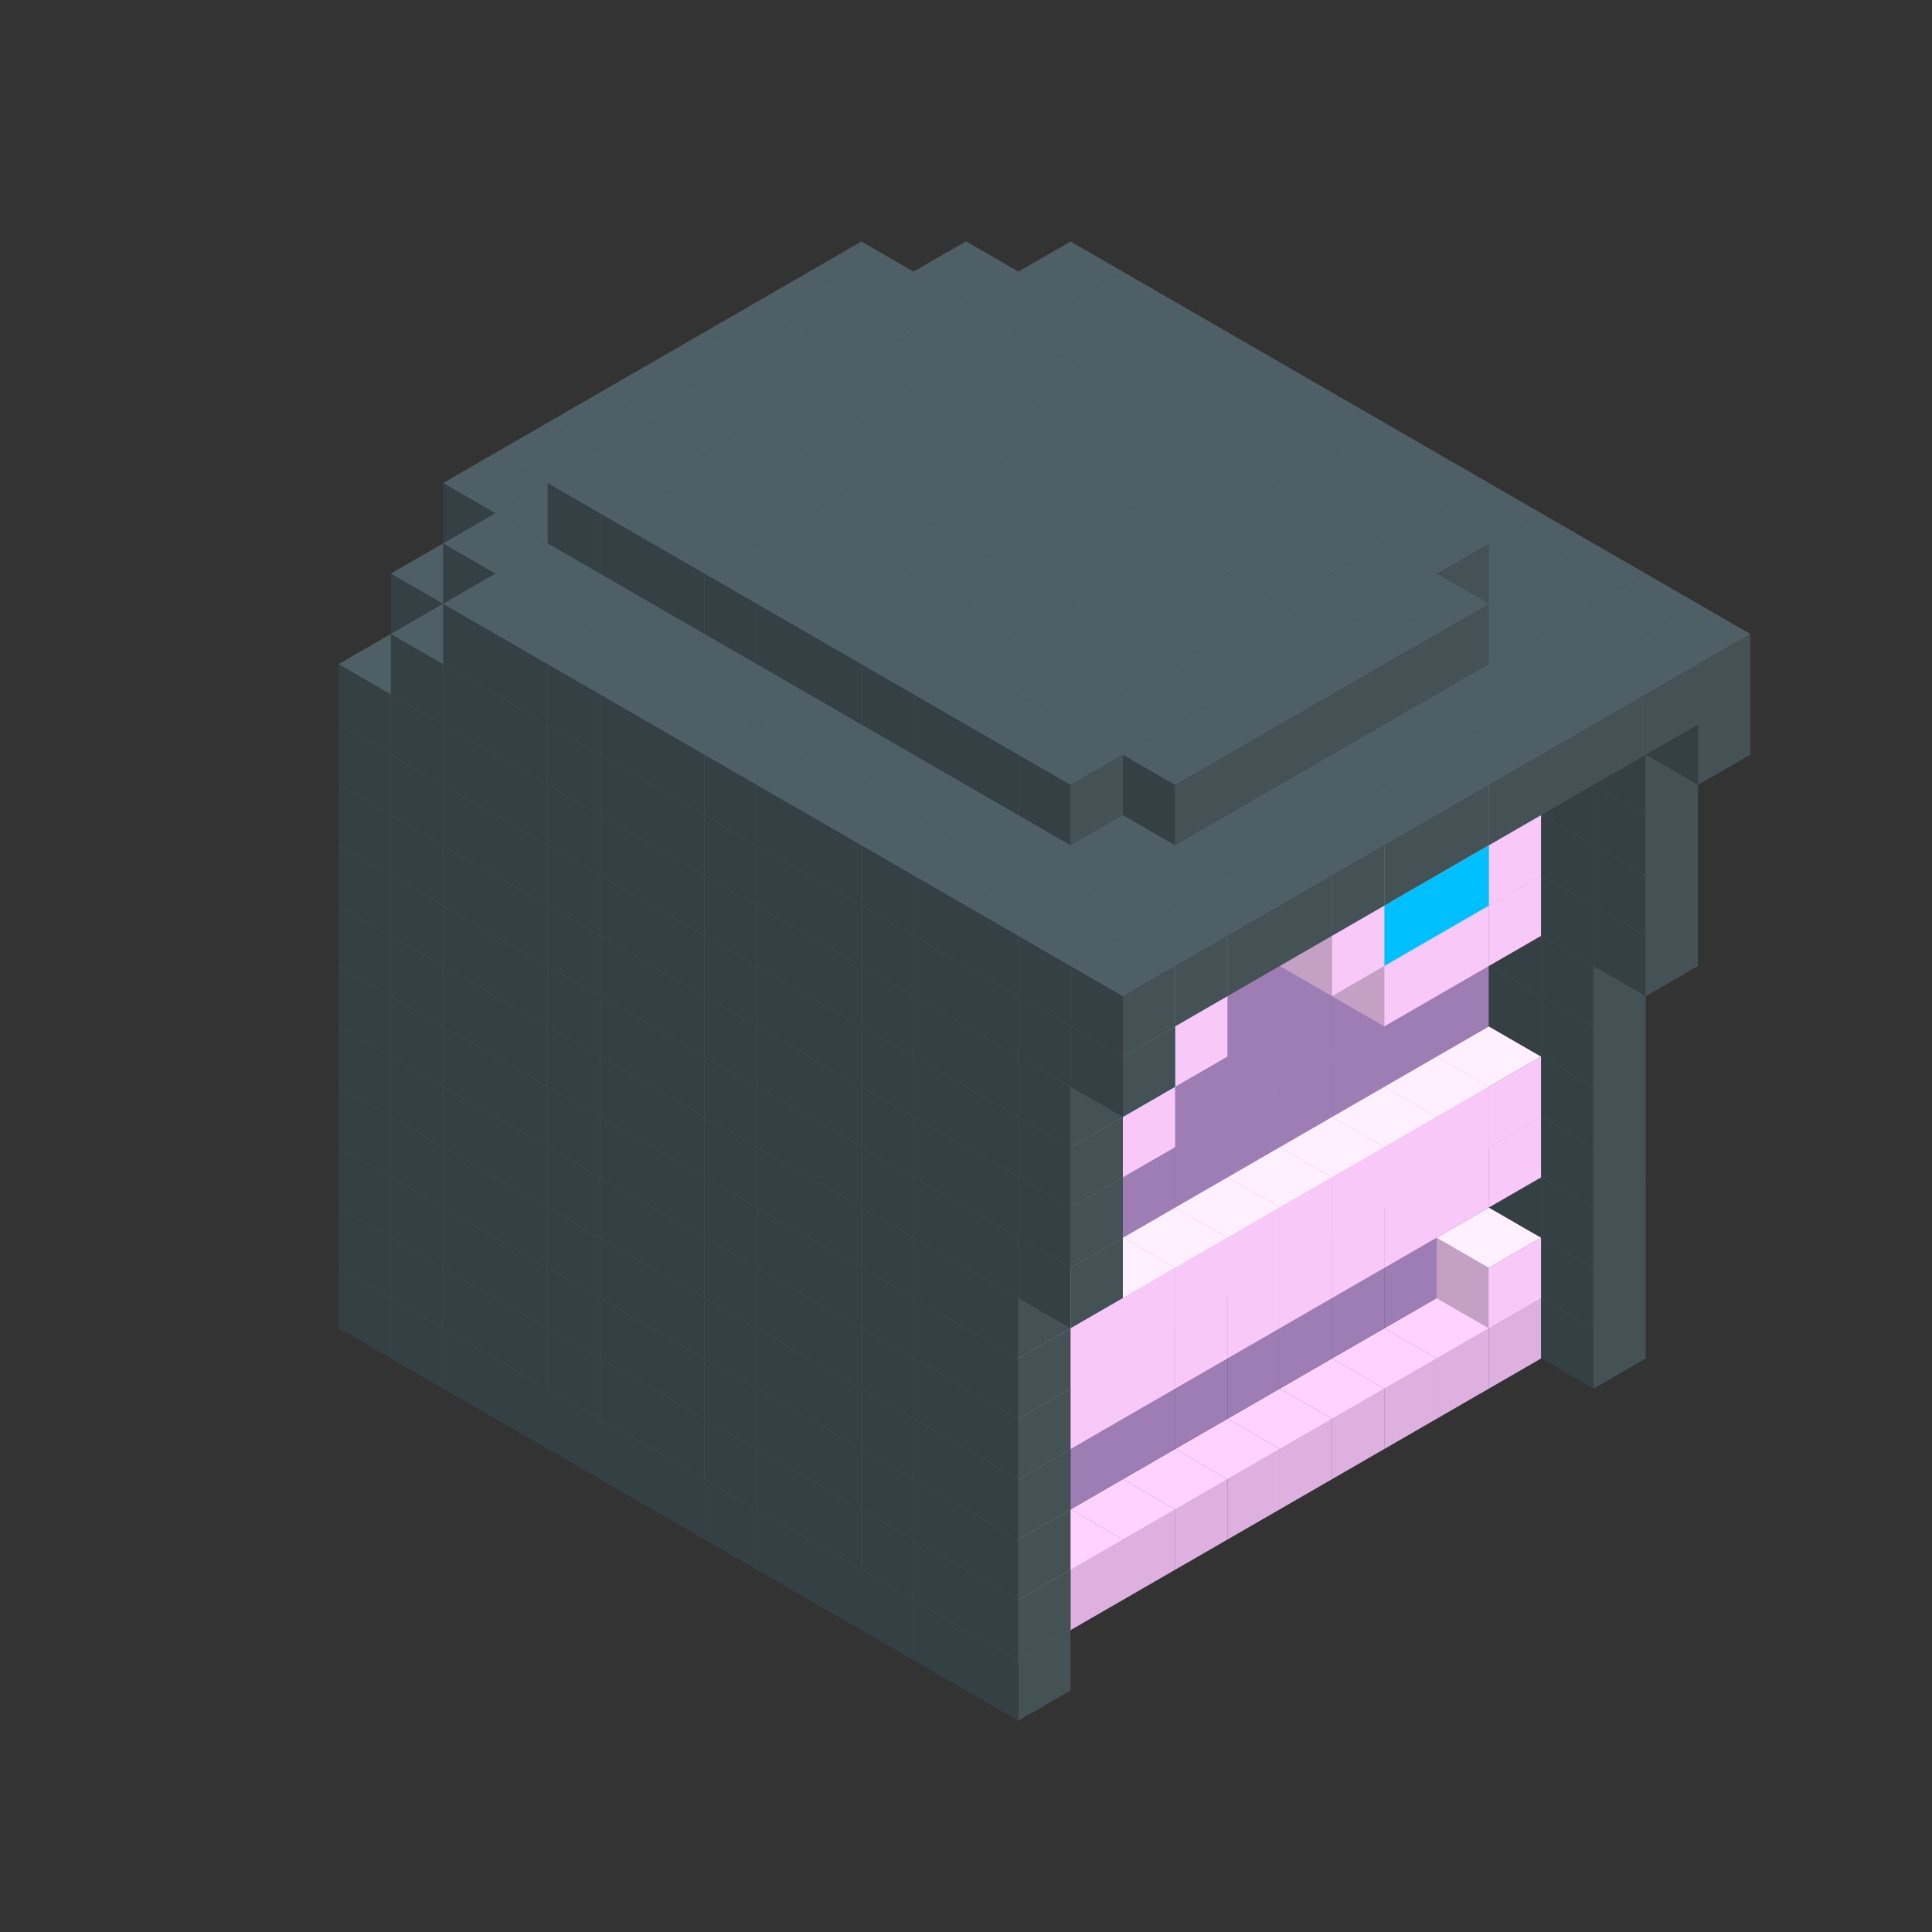 
<svg width='600' height='600' viewBox='4436371 5550000 3200000 3200000' xmlns='http://www.w3.org/2000/svg' xmlns:xlink='http://www.w3.org/1999/xlink'>
<rect x="4436371" y="5550000" width="3200000" height="3200000" fill="#333333" stroke="none"/>
<use xlink:href='#v-0x0000001e-7' transform='translate(1936371,3050000)'/>
<use xlink:href='#v-0x0000001e-7' transform='translate(983738,3600000)'/>
<use xlink:href='#v-0x0000001e-7' transform='translate(2022974,3100000)'/>
<use xlink:href='#v-0x0000001e-7' transform='translate(1070341,3650000)'/>
<use xlink:href='#v-0x0000001e-7' transform='translate(2109577,3150000)'/>
<use xlink:href='#v-0x0000001e-7' transform='translate(1156944,3700000)'/>
<use xlink:href='#v-0x0000001e-7' transform='translate(2196180,3200000)'/>
<use xlink:href='#v-0x0000001e-7' transform='translate(1243547,3750000)'/>
<use xlink:href='#v-0x0000001e-7' transform='translate(2282783,3250000)'/>
<use xlink:href='#v-0x0000001e-7' transform='translate(1330150,3800000)'/>
<use xlink:href='#v-0x0000001e-7' transform='translate(2369386,3300000)'/>
<use xlink:href='#v-0x0000001e-7' transform='translate(1416753,3850000)'/>
<use xlink:href='#v-0x0000001e-7' transform='translate(2455989,3350000)'/>
<use xlink:href='#v-0x0000001e-7' transform='translate(1503356,3900000)'/>
<use xlink:href='#v-0x0000001e-7' transform='translate(2542592,3400000)'/>
<use xlink:href='#v-0x0000001e-7' transform='translate(1589959,3950000)'/>
<use xlink:href='#v-0x0000001e-7' transform='translate(2629195,3450000)'/>
<use xlink:href='#v-0x0000001e-7' transform='translate(1676562,4000000)'/>
<use xlink:href='#v-0x0000001e-7' transform='translate(2715798,3500000)'/>
<use xlink:href='#v-0x0000001e-7' transform='translate(1763165,4050000)'/>
<use xlink:href='#v-0x0000001e-7' transform='translate(2802401,3550000)'/>
<use xlink:href='#v-0x0000001e-7' transform='translate(1849768,4100000)'/>
<use xlink:href='#v-0x0000001e-7' transform='translate(2889004,3600000)'/>
<use xlink:href='#v-0x0000001e-4' transform='translate(2802401,3650000)'/>
<use xlink:href='#v-0x0000001e-4' transform='translate(2715798,3700000)'/>
<use xlink:href='#v-0x0000001e-4' transform='translate(2629195,3750000)'/>
<use xlink:href='#v-0x0000001e-4' transform='translate(2542592,3800000)'/>
<use xlink:href='#v-0x0000001e-4' transform='translate(2455989,3850000)'/>
<use xlink:href='#v-0x0000001e-4' transform='translate(2369386,3900000)'/>
<use xlink:href='#v-0x0000001e-4' transform='translate(2282783,3950000)'/>
<use xlink:href='#v-0x0000001e-4' transform='translate(2196180,4000000)'/>
<use xlink:href='#v-0x0000001e-4' transform='translate(2109577,4050000)'/>
<use xlink:href='#v-0x0000001e-4' transform='translate(2022974,4100000)'/>
<use xlink:href='#v-0x0000001e-7' transform='translate(1936371,4150000)'/>
<use xlink:href='#v-0x0000001e-7' transform='translate(2975607,3650000)'/>
<use xlink:href='#v-0x0000001e-7' transform='translate(2022974,4200000)'/>
<use xlink:href='#v-0x0000001e-7' transform='translate(1936371,2950000)'/>
<use xlink:href='#v-0x0000001e-7' transform='translate(983738,3500000)'/>
<use xlink:href='#v-0x0000001e-7' transform='translate(2022974,3000000)'/>
<use xlink:href='#v-0x0000001e-7' transform='translate(1070341,3550000)'/>
<use xlink:href='#v-0x0000001e-7' transform='translate(2109577,3050000)'/>
<use xlink:href='#v-0x0000001e-7' transform='translate(1156944,3600000)'/>
<use xlink:href='#v-0x0000001e-7' transform='translate(2196180,3100000)'/>
<use xlink:href='#v-0x0000001e-7' transform='translate(1243547,3650000)'/>
<use xlink:href='#v-0x0000001e-7' transform='translate(2282783,3150000)'/>
<use xlink:href='#v-0x0000001e-7' transform='translate(1330150,3700000)'/>
<use xlink:href='#v-0x0000001e-7' transform='translate(2369386,3200000)'/>
<use xlink:href='#v-0x0000001e-7' transform='translate(1416753,3750000)'/>
<use xlink:href='#v-0x0000001e-7' transform='translate(2455989,3250000)'/>
<use xlink:href='#v-0x0000001e-7' transform='translate(1503356,3800000)'/>
<use xlink:href='#v-0x0000001e-7' transform='translate(2542592,3300000)'/>
<use xlink:href='#v-0x0000001e-7' transform='translate(1589959,3850000)'/>
<use xlink:href='#v-0x0000001e-7' transform='translate(2629195,3350000)'/>
<use xlink:href='#v-0x0000001e-7' transform='translate(1676562,3900000)'/>
<use xlink:href='#v-0x0000001e-7' transform='translate(2715798,3400000)'/>
<use xlink:href='#v-0x0000001e-7' transform='translate(1763165,3950000)'/>
<use xlink:href='#v-0x0000001e-7' transform='translate(2802401,3450000)'/>
<use xlink:href='#v-0x0000001e-2' transform='translate(2715798,3500000)'/>
<use xlink:href='#v-0x0000001e-2' transform='translate(2629195,3550000)'/>
<use xlink:href='#v-0x0000001e-2' transform='translate(2542592,3600000)'/>
<use xlink:href='#v-0x0000001e-2' transform='translate(2455989,3650000)'/>
<use xlink:href='#v-0x0000001e-2' transform='translate(2369386,3700000)'/>
<use xlink:href='#v-0x0000001e-2' transform='translate(2282783,3750000)'/>
<use xlink:href='#v-0x0000001e-2' transform='translate(2196180,3800000)'/>
<use xlink:href='#v-0x0000001e-2' transform='translate(2109577,3850000)'/>
<use xlink:href='#v-0x0000001e-2' transform='translate(2022974,3900000)'/>
<use xlink:href='#v-0x0000001e-2' transform='translate(1936371,3950000)'/>
<use xlink:href='#v-0x0000001e-7' transform='translate(1849768,4000000)'/>
<use xlink:href='#v-0x0000001e-7' transform='translate(2889004,3500000)'/>
<use xlink:href='#v-0x0000001e-1' transform='translate(2802401,3550000)'/>
<use xlink:href='#v-0x0000001e-1' transform='translate(2022974,4000000)'/>
<use xlink:href='#v-0x0000001e-7' transform='translate(1936371,4050000)'/>
<use xlink:href='#v-0x0000001e-7' transform='translate(2975607,3550000)'/>
<use xlink:href='#v-0x0000001e-7' transform='translate(2022974,4100000)'/>
<use xlink:href='#v-0x0000001e-7' transform='translate(1936371,2850000)'/>
<use xlink:href='#v-0x0000001e-7' transform='translate(983738,3400000)'/>
<use xlink:href='#v-0x0000001e-7' transform='translate(2022974,2900000)'/>
<use xlink:href='#v-0x0000001e-7' transform='translate(1070341,3450000)'/>
<use xlink:href='#v-0x0000001e-7' transform='translate(2109577,2950000)'/>
<use xlink:href='#v-0x0000001e-7' transform='translate(1156944,3500000)'/>
<use xlink:href='#v-0x0000001e-7' transform='translate(2196180,3000000)'/>
<use xlink:href='#v-0x0000001e-7' transform='translate(1243547,3550000)'/>
<use xlink:href='#v-0x0000001e-7' transform='translate(2282783,3050000)'/>
<use xlink:href='#v-0x0000001e-7' transform='translate(1330150,3600000)'/>
<use xlink:href='#v-0x0000001e-7' transform='translate(2369386,3100000)'/>
<use xlink:href='#v-0x0000001e-7' transform='translate(1416753,3650000)'/>
<use xlink:href='#v-0x0000001e-7' transform='translate(2455989,3150000)'/>
<use xlink:href='#v-0x0000001e-7' transform='translate(1503356,3700000)'/>
<use xlink:href='#v-0x0000001e-7' transform='translate(2542592,3200000)'/>
<use xlink:href='#v-0x0000001e-7' transform='translate(1589959,3750000)'/>
<use xlink:href='#v-0x0000001e-7' transform='translate(2629195,3250000)'/>
<use xlink:href='#v-0x0000001e-7' transform='translate(1676562,3800000)'/>
<use xlink:href='#v-0x0000001e-7' transform='translate(2715798,3300000)'/>
<use xlink:href='#v-0x0000001e-7' transform='translate(1763165,3850000)'/>
<use xlink:href='#v-0x0000001e-7' transform='translate(2802401,3350000)'/>
<use xlink:href='#v-0x0000001e-2' transform='translate(2715798,3400000)'/>
<use xlink:href='#v-0x0000001e-2' transform='translate(2629195,3450000)'/>
<use xlink:href='#v-0x0000001e-2' transform='translate(2542592,3500000)'/>
<use xlink:href='#v-0x0000001e-2' transform='translate(2455989,3550000)'/>
<use xlink:href='#v-0x0000001e-2' transform='translate(2369386,3600000)'/>
<use xlink:href='#v-0x0000001e-2' transform='translate(2282783,3650000)'/>
<use xlink:href='#v-0x0000001e-2' transform='translate(2196180,3700000)'/>
<use xlink:href='#v-0x0000001e-2' transform='translate(2109577,3750000)'/>
<use xlink:href='#v-0x0000001e-2' transform='translate(2022974,3800000)'/>
<use xlink:href='#v-0x0000001e-2' transform='translate(1936371,3850000)'/>
<use xlink:href='#v-0x0000001e-7' transform='translate(1849768,3900000)'/>
<use xlink:href='#v-0x0000001e-7' transform='translate(2889004,3400000)'/>
<use xlink:href='#v-0x0000001e-7' transform='translate(1936371,3950000)'/>
<use xlink:href='#v-0x0000001e-7' transform='translate(2975607,3450000)'/>
<use xlink:href='#v-0x0000001e-7' transform='translate(2022974,4000000)'/>
<use xlink:href='#v-0x0000001e-7' transform='translate(1936371,2750000)'/>
<use xlink:href='#v-0x0000001e-7' transform='translate(983738,3300000)'/>
<use xlink:href='#v-0x0000001e-7' transform='translate(2022974,2800000)'/>
<use xlink:href='#v-0x0000001e-7' transform='translate(1070341,3350000)'/>
<use xlink:href='#v-0x0000001e-7' transform='translate(2109577,2850000)'/>
<use xlink:href='#v-0x0000001e-7' transform='translate(1156944,3400000)'/>
<use xlink:href='#v-0x0000001e-7' transform='translate(2196180,2900000)'/>
<use xlink:href='#v-0x0000001e-7' transform='translate(1243547,3450000)'/>
<use xlink:href='#v-0x0000001e-7' transform='translate(2282783,2950000)'/>
<use xlink:href='#v-0x0000001e-7' transform='translate(1330150,3500000)'/>
<use xlink:href='#v-0x0000001e-7' transform='translate(2369386,3000000)'/>
<use xlink:href='#v-0x0000001e-7' transform='translate(1416753,3550000)'/>
<use xlink:href='#v-0x0000001e-7' transform='translate(2455989,3050000)'/>
<use xlink:href='#v-0x0000001e-7' transform='translate(1503356,3600000)'/>
<use xlink:href='#v-0x0000001e-7' transform='translate(2542592,3100000)'/>
<use xlink:href='#v-0x0000001e-7' transform='translate(1589959,3650000)'/>
<use xlink:href='#v-0x0000001e-7' transform='translate(2629195,3150000)'/>
<use xlink:href='#v-0x0000001e-7' transform='translate(1676562,3700000)'/>
<use xlink:href='#v-0x0000001e-7' transform='translate(2715798,3200000)'/>
<use xlink:href='#v-0x0000001e-7' transform='translate(1763165,3750000)'/>
<use xlink:href='#v-0x0000001e-7' transform='translate(2802401,3250000)'/>
<use xlink:href='#v-0x0000001e-2' transform='translate(2715798,3300000)'/>
<use xlink:href='#v-0x0000001e-2' transform='translate(2629195,3350000)'/>
<use xlink:href='#v-0x0000001e-2' transform='translate(2542592,3400000)'/>
<use xlink:href='#v-0x0000001e-2' transform='translate(2455989,3450000)'/>
<use xlink:href='#v-0x0000001e-2' transform='translate(2369386,3500000)'/>
<use xlink:href='#v-0x0000001e-2' transform='translate(2282783,3550000)'/>
<use xlink:href='#v-0x0000001e-2' transform='translate(2196180,3600000)'/>
<use xlink:href='#v-0x0000001e-2' transform='translate(2109577,3650000)'/>
<use xlink:href='#v-0x0000001e-2' transform='translate(2022974,3700000)'/>
<use xlink:href='#v-0x0000001e-2' transform='translate(1936371,3750000)'/>
<use xlink:href='#v-0x0000001e-7' transform='translate(1849768,3800000)'/>
<use xlink:href='#v-0x0000001e-7' transform='translate(2889004,3300000)'/>
<use xlink:href='#v-0x0000001e-1' transform='translate(2802401,3350000)'/>
<use xlink:href='#v-0x0000001e-1' transform='translate(2715798,3400000)'/>
<use xlink:href='#v-0x0000001e-1' transform='translate(2629195,3450000)'/>
<use xlink:href='#v-0x0000001e-1' transform='translate(2542592,3500000)'/>
<use xlink:href='#v-0x0000001e-1' transform='translate(2455989,3550000)'/>
<use xlink:href='#v-0x0000001e-1' transform='translate(2369386,3600000)'/>
<use xlink:href='#v-0x0000001e-1' transform='translate(2282783,3650000)'/>
<use xlink:href='#v-0x0000001e-1' transform='translate(2196180,3700000)'/>
<use xlink:href='#v-0x0000001e-1' transform='translate(2109577,3750000)'/>
<use xlink:href='#v-0x0000001e-1' transform='translate(2022974,3800000)'/>
<use xlink:href='#v-0x0000001e-7' transform='translate(1936371,3850000)'/>
<use xlink:href='#v-0x0000001e-7' transform='translate(2975607,3350000)'/>
<use xlink:href='#v-0x0000001e-7' transform='translate(2022974,3900000)'/>
<use xlink:href='#v-0x0000001e-7' transform='translate(1936371,2650000)'/>
<use xlink:href='#v-0x0000001e-7' transform='translate(983738,3200000)'/>
<use xlink:href='#v-0x0000001e-7' transform='translate(2022974,2700000)'/>
<use xlink:href='#v-0x0000001e-7' transform='translate(1070341,3250000)'/>
<use xlink:href='#v-0x0000001e-7' transform='translate(2109577,2750000)'/>
<use xlink:href='#v-0x0000001e-7' transform='translate(1156944,3300000)'/>
<use xlink:href='#v-0x0000001e-7' transform='translate(2196180,2800000)'/>
<use xlink:href='#v-0x0000001e-7' transform='translate(1243547,3350000)'/>
<use xlink:href='#v-0x0000001e-7' transform='translate(2282783,2850000)'/>
<use xlink:href='#v-0x0000001e-7' transform='translate(1330150,3400000)'/>
<use xlink:href='#v-0x0000001e-7' transform='translate(2369386,2900000)'/>
<use xlink:href='#v-0x0000001e-7' transform='translate(1416753,3450000)'/>
<use xlink:href='#v-0x0000001e-7' transform='translate(2455989,2950000)'/>
<use xlink:href='#v-0x0000001e-7' transform='translate(1503356,3500000)'/>
<use xlink:href='#v-0x0000001e-7' transform='translate(2542592,3000000)'/>
<use xlink:href='#v-0x0000001e-7' transform='translate(1589959,3550000)'/>
<use xlink:href='#v-0x0000001e-7' transform='translate(2629195,3050000)'/>
<use xlink:href='#v-0x0000001e-7' transform='translate(1676562,3600000)'/>
<use xlink:href='#v-0x0000001e-7' transform='translate(2715798,3100000)'/>
<use xlink:href='#v-0x0000001e-7' transform='translate(1763165,3650000)'/>
<use xlink:href='#v-0x0000001e-7' transform='translate(2802401,3150000)'/>
<use xlink:href='#v-0x0000001e-2' transform='translate(2715798,3200000)'/>
<use xlink:href='#v-0x0000001e-2' transform='translate(2629195,3250000)'/>
<use xlink:href='#v-0x0000001e-2' transform='translate(2542592,3300000)'/>
<use xlink:href='#v-0x0000001e-2' transform='translate(2455989,3350000)'/>
<use xlink:href='#v-0x0000001e-2' transform='translate(2369386,3400000)'/>
<use xlink:href='#v-0x0000001e-2' transform='translate(2282783,3450000)'/>
<use xlink:href='#v-0x0000001e-2' transform='translate(2196180,3500000)'/>
<use xlink:href='#v-0x0000001e-2' transform='translate(2109577,3550000)'/>
<use xlink:href='#v-0x0000001e-2' transform='translate(2022974,3600000)'/>
<use xlink:href='#v-0x0000001e-2' transform='translate(1936371,3650000)'/>
<use xlink:href='#v-0x0000001e-7' transform='translate(1849768,3700000)'/>
<use xlink:href='#v-0x0000001e-7' transform='translate(2889004,3200000)'/>
<use xlink:href='#v-0x0000001e-1' transform='translate(2802401,3250000)'/>
<use xlink:href='#v-0x0000001e-1' transform='translate(2715798,3300000)'/>
<use xlink:href='#v-0x0000001e-1' transform='translate(2629195,3350000)'/>
<use xlink:href='#v-0x0000001e-1' transform='translate(2542592,3400000)'/>
<use xlink:href='#v-0x0000001e-1' transform='translate(2455989,3450000)'/>
<use xlink:href='#v-0x0000001e-1' transform='translate(2369386,3500000)'/>
<use xlink:href='#v-0x0000001e-1' transform='translate(2282783,3550000)'/>
<use xlink:href='#v-0x0000001e-1' transform='translate(2196180,3600000)'/>
<use xlink:href='#v-0x0000001e-1' transform='translate(2109577,3650000)'/>
<use xlink:href='#v-0x0000001e-1' transform='translate(2022974,3700000)'/>
<use xlink:href='#v-0x0000001e-7' transform='translate(1936371,3750000)'/>
<use xlink:href='#v-0x0000001e-7' transform='translate(2975607,3250000)'/>
<use xlink:href='#v-0x0000001e-7' transform='translate(2022974,3800000)'/>
<use xlink:href='#v-0x0000001e-7' transform='translate(1936371,2550000)'/>
<use xlink:href='#v-0x0000001e-7' transform='translate(983738,3100000)'/>
<use xlink:href='#v-0x0000001e-7' transform='translate(2022974,2600000)'/>
<use xlink:href='#v-0x0000001e-7' transform='translate(1070341,3150000)'/>
<use xlink:href='#v-0x0000001e-7' transform='translate(2109577,2650000)'/>
<use xlink:href='#v-0x0000001e-7' transform='translate(1156944,3200000)'/>
<use xlink:href='#v-0x0000001e-7' transform='translate(2196180,2700000)'/>
<use xlink:href='#v-0x0000001e-7' transform='translate(1243547,3250000)'/>
<use xlink:href='#v-0x0000001e-7' transform='translate(2282783,2750000)'/>
<use xlink:href='#v-0x0000001e-7' transform='translate(1330150,3300000)'/>
<use xlink:href='#v-0x0000001e-7' transform='translate(2369386,2800000)'/>
<use xlink:href='#v-0x0000001e-7' transform='translate(1416753,3350000)'/>
<use xlink:href='#v-0x0000001e-7' transform='translate(2455989,2850000)'/>
<use xlink:href='#v-0x0000001e-7' transform='translate(1503356,3400000)'/>
<use xlink:href='#v-0x0000001e-7' transform='translate(2542592,2900000)'/>
<use xlink:href='#v-0x0000001e-7' transform='translate(1589959,3450000)'/>
<use xlink:href='#v-0x0000001e-7' transform='translate(2629195,2950000)'/>
<use xlink:href='#v-0x0000001e-7' transform='translate(1676562,3500000)'/>
<use xlink:href='#v-0x0000001e-7' transform='translate(2715798,3000000)'/>
<use xlink:href='#v-0x0000001e-7' transform='translate(1763165,3550000)'/>
<use xlink:href='#v-0x0000001e-7' transform='translate(2802401,3050000)'/>
<use xlink:href='#v-0x0000001e-2' transform='translate(2715798,3100000)'/>
<use xlink:href='#v-0x0000001e-2' transform='translate(2629195,3150000)'/>
<use xlink:href='#v-0x0000001e-2' transform='translate(2542592,3200000)'/>
<use xlink:href='#v-0x0000001e-2' transform='translate(2455989,3250000)'/>
<use xlink:href='#v-0x0000001e-2' transform='translate(2369386,3300000)'/>
<use xlink:href='#v-0x0000001e-2' transform='translate(2282783,3350000)'/>
<use xlink:href='#v-0x0000001e-2' transform='translate(2196180,3400000)'/>
<use xlink:href='#v-0x0000001e-2' transform='translate(2109577,3450000)'/>
<use xlink:href='#v-0x0000001e-2' transform='translate(2022974,3500000)'/>
<use xlink:href='#v-0x0000001e-2' transform='translate(1936371,3550000)'/>
<use xlink:href='#v-0x0000001e-7' transform='translate(1849768,3600000)'/>
<use xlink:href='#v-0x0000001e-7' transform='translate(2889004,3100000)'/>
<use xlink:href='#v-0x0000001e-7' transform='translate(1936371,3650000)'/>
<use xlink:href='#v-0x0000001e-7' transform='translate(2975607,3150000)'/>
<use xlink:href='#v-0x0000001e-7' transform='translate(2022974,3700000)'/>
<use xlink:href='#v-0x0000001e-7' transform='translate(1936371,2450000)'/>
<use xlink:href='#v-0x0000001e-7' transform='translate(983738,3000000)'/>
<use xlink:href='#v-0x0000001e-7' transform='translate(2022974,2500000)'/>
<use xlink:href='#v-0x0000001e-7' transform='translate(1070341,3050000)'/>
<use xlink:href='#v-0x0000001e-7' transform='translate(2109577,2550000)'/>
<use xlink:href='#v-0x0000001e-7' transform='translate(1156944,3100000)'/>
<use xlink:href='#v-0x0000001e-7' transform='translate(2196180,2600000)'/>
<use xlink:href='#v-0x0000001e-7' transform='translate(1243547,3150000)'/>
<use xlink:href='#v-0x0000001e-7' transform='translate(2282783,2650000)'/>
<use xlink:href='#v-0x0000001e-7' transform='translate(1330150,3200000)'/>
<use xlink:href='#v-0x0000001e-7' transform='translate(2369386,2700000)'/>
<use xlink:href='#v-0x0000001e-7' transform='translate(1416753,3250000)'/>
<use xlink:href='#v-0x0000001e-7' transform='translate(2455989,2750000)'/>
<use xlink:href='#v-0x0000001e-7' transform='translate(1503356,3300000)'/>
<use xlink:href='#v-0x0000001e-7' transform='translate(2542592,2800000)'/>
<use xlink:href='#v-0x0000001e-7' transform='translate(1589959,3350000)'/>
<use xlink:href='#v-0x0000001e-7' transform='translate(2629195,2850000)'/>
<use xlink:href='#v-0x0000001e-7' transform='translate(1676562,3400000)'/>
<use xlink:href='#v-0x0000001e-7' transform='translate(2715798,2900000)'/>
<use xlink:href='#v-0x0000001e-7' transform='translate(1763165,3450000)'/>
<use xlink:href='#v-0x0000001e-7' transform='translate(2802401,2950000)'/>
<use xlink:href='#v-0x0000001e-2' transform='translate(2715798,3000000)'/>
<use xlink:href='#v-0x0000001e-2' transform='translate(2629195,3050000)'/>
<use xlink:href='#v-0x0000001e-2' transform='translate(2542592,3100000)'/>
<use xlink:href='#v-0x0000001e-2' transform='translate(2455989,3150000)'/>
<use xlink:href='#v-0x0000001e-2' transform='translate(2369386,3200000)'/>
<use xlink:href='#v-0x0000001e-2' transform='translate(2282783,3250000)'/>
<use xlink:href='#v-0x0000001e-2' transform='translate(2196180,3300000)'/>
<use xlink:href='#v-0x0000001e-2' transform='translate(2109577,3350000)'/>
<use xlink:href='#v-0x0000001e-2' transform='translate(2022974,3400000)'/>
<use xlink:href='#v-0x0000001e-2' transform='translate(1936371,3450000)'/>
<use xlink:href='#v-0x0000001e-7' transform='translate(1849768,3500000)'/>
<use xlink:href='#v-0x0000001e-7' transform='translate(2889004,3000000)'/>
<use xlink:href='#v-0x0000001e-7' transform='translate(1936371,3550000)'/>
<use xlink:href='#v-0x0000001e-7' transform='translate(2975607,3050000)'/>
<use xlink:href='#v-0x0000001e-7' transform='translate(2022974,3600000)'/>
<use xlink:href='#v-0x0000001e-7' transform='translate(1936371,2350000)'/>
<use xlink:href='#v-0x0000001e-7' transform='translate(983738,2900000)'/>
<use xlink:href='#v-0x0000001e-7' transform='translate(2022974,2400000)'/>
<use xlink:href='#v-0x0000001e-7' transform='translate(1070341,2950000)'/>
<use xlink:href='#v-0x0000001e-7' transform='translate(2109577,2450000)'/>
<use xlink:href='#v-0x0000001e-7' transform='translate(1156944,3000000)'/>
<use xlink:href='#v-0x0000001e-7' transform='translate(2196180,2500000)'/>
<use xlink:href='#v-0x0000001e-7' transform='translate(1243547,3050000)'/>
<use xlink:href='#v-0x0000001e-7' transform='translate(2282783,2550000)'/>
<use xlink:href='#v-0x0000001e-7' transform='translate(1330150,3100000)'/>
<use xlink:href='#v-0x0000001e-7' transform='translate(2369386,2600000)'/>
<use xlink:href='#v-0x0000001e-7' transform='translate(1416753,3150000)'/>
<use xlink:href='#v-0x0000001e-7' transform='translate(2455989,2650000)'/>
<use xlink:href='#v-0x0000001e-7' transform='translate(1503356,3200000)'/>
<use xlink:href='#v-0x0000001e-7' transform='translate(2542592,2700000)'/>
<use xlink:href='#v-0x0000001e-7' transform='translate(1589959,3250000)'/>
<use xlink:href='#v-0x0000001e-7' transform='translate(2629195,2750000)'/>
<use xlink:href='#v-0x0000001e-7' transform='translate(1676562,3300000)'/>
<use xlink:href='#v-0x0000001e-7' transform='translate(2715798,2800000)'/>
<use xlink:href='#v-0x0000001e-7' transform='translate(1763165,3350000)'/>
<use xlink:href='#v-0x0000001e-7' transform='translate(2802401,2850000)'/>
<use xlink:href='#v-0x0000001e-2' transform='translate(2715798,2900000)'/>
<use xlink:href='#v-0x0000001e-2' transform='translate(2629195,2950000)'/>
<use xlink:href='#v-0x0000001e-2' transform='translate(2542592,3000000)'/>
<use xlink:href='#v-0x0000001e-2' transform='translate(2455989,3050000)'/>
<use xlink:href='#v-0x0000001e-2' transform='translate(2369386,3100000)'/>
<use xlink:href='#v-0x0000001e-2' transform='translate(2282783,3150000)'/>
<use xlink:href='#v-0x0000001e-2' transform='translate(2196180,3200000)'/>
<use xlink:href='#v-0x0000001e-2' transform='translate(2109577,3250000)'/>
<use xlink:href='#v-0x0000001e-2' transform='translate(2022974,3300000)'/>
<use xlink:href='#v-0x0000001e-2' transform='translate(1936371,3350000)'/>
<use xlink:href='#v-0x0000001e-7' transform='translate(1849768,3400000)'/>
<use xlink:href='#v-0x0000001e-7' transform='translate(2889004,2900000)'/>
<use xlink:href='#v-0x0000001e-1' transform='translate(2802401,2950000)'/>
<use xlink:href='#v-0x0000001e-1' transform='translate(2715798,3000000)'/>
<use xlink:href='#v-0x0000001e-1' transform='translate(2629195,3050000)'/>
<use xlink:href='#v-0x0000001e-1' transform='translate(2196180,3300000)'/>
<use xlink:href='#v-0x0000001e-1' transform='translate(2109577,3350000)'/>
<use xlink:href='#v-0x0000001e-1' transform='translate(2022974,3400000)'/>
<use xlink:href='#v-0x0000001e-7' transform='translate(1936371,3450000)'/>
<use xlink:href='#v-0x0000001e-7' transform='translate(2975607,2950000)'/>
<use xlink:href='#v-0x0000001e-7' transform='translate(2022974,3500000)'/>
<use xlink:href='#v-0x0000001e-7' transform='translate(3062210,3000000)'/>
<use xlink:href='#v-0x0000001e-7' transform='translate(2109577,3550000)'/>
<use xlink:href='#v-0x0000001e-7' transform='translate(1936371,2250000)'/>
<use xlink:href='#v-0x0000001e-7' transform='translate(983738,2800000)'/>
<use xlink:href='#v-0x0000001e-7' transform='translate(2022974,2300000)'/>
<use xlink:href='#v-0x0000001e-7' transform='translate(1070341,2850000)'/>
<use xlink:href='#v-0x0000001e-7' transform='translate(2109577,2350000)'/>
<use xlink:href='#v-0x0000001e-7' transform='translate(1156944,2900000)'/>
<use xlink:href='#v-0x0000001e-7' transform='translate(2196180,2400000)'/>
<use xlink:href='#v-0x0000001e-7' transform='translate(1243547,2950000)'/>
<use xlink:href='#v-0x0000001e-7' transform='translate(2282783,2450000)'/>
<use xlink:href='#v-0x0000001e-7' transform='translate(1330150,3000000)'/>
<use xlink:href='#v-0x0000001e-7' transform='translate(2369386,2500000)'/>
<use xlink:href='#v-0x0000001e-7' transform='translate(1416753,3050000)'/>
<use xlink:href='#v-0x0000001e-7' transform='translate(2455989,2550000)'/>
<use xlink:href='#v-0x0000001e-7' transform='translate(1503356,3100000)'/>
<use xlink:href='#v-0x0000001e-7' transform='translate(2542592,2600000)'/>
<use xlink:href='#v-0x0000001e-7' transform='translate(1589959,3150000)'/>
<use xlink:href='#v-0x0000001e-7' transform='translate(2629195,2650000)'/>
<use xlink:href='#v-0x0000001e-7' transform='translate(1676562,3200000)'/>
<use xlink:href='#v-0x0000001e-7' transform='translate(2715798,2700000)'/>
<use xlink:href='#v-0x0000001e-7' transform='translate(1763165,3250000)'/>
<use xlink:href='#v-0x0000001e-7' transform='translate(2802401,2750000)'/>
<use xlink:href='#v-0x0000001e-2' transform='translate(2715798,2800000)'/>
<use xlink:href='#v-0x0000001e-2' transform='translate(2629195,2850000)'/>
<use xlink:href='#v-0x0000001e-2' transform='translate(2542592,2900000)'/>
<use xlink:href='#v-0x0000001e-2' transform='translate(2455989,2950000)'/>
<use xlink:href='#v-0x0000001e-2' transform='translate(2369386,3000000)'/>
<use xlink:href='#v-0x0000001e-2' transform='translate(2282783,3050000)'/>
<use xlink:href='#v-0x0000001e-2' transform='translate(2196180,3100000)'/>
<use xlink:href='#v-0x0000001e-2' transform='translate(2109577,3150000)'/>
<use xlink:href='#v-0x0000001e-2' transform='translate(2022974,3200000)'/>
<use xlink:href='#v-0x0000001e-2' transform='translate(1936371,3250000)'/>
<use xlink:href='#v-0x0000001e-7' transform='translate(1849768,3300000)'/>
<use xlink:href='#v-0x0000001e-7' transform='translate(2889004,2800000)'/>
<use xlink:href='#v-0x0000001e-1' transform='translate(2802401,2850000)'/>
<use xlink:href='#v-0x0000001e-3' transform='translate(2715798,2900000)'/>
<use xlink:href='#v-0x0000001e-3' transform='translate(2629195,2950000)'/>
<use xlink:href='#v-0x0000001e-1' transform='translate(2542592,3000000)'/>
<use xlink:href='#v-0x0000001e-1' transform='translate(2282783,3150000)'/>
<use xlink:href='#v-0x0000001e-3' transform='translate(2196180,3200000)'/>
<use xlink:href='#v-0x0000001e-3' transform='translate(2109577,3250000)'/>
<use xlink:href='#v-0x0000001e-1' transform='translate(2022974,3300000)'/>
<use xlink:href='#v-0x0000001e-7' transform='translate(1936371,3350000)'/>
<use xlink:href='#v-0x0000001e-7' transform='translate(2975607,2850000)'/>
<use xlink:href='#v-0x0000001e-7' transform='translate(2022974,3400000)'/>
<use xlink:href='#v-0x0000001e-7' transform='translate(3062210,2900000)'/>
<use xlink:href='#v-0x0000001e-7' transform='translate(2109577,3450000)'/>
<use xlink:href='#v-0x0000001e-7' transform='translate(1936371,2150000)'/>
<use xlink:href='#v-0x0000001e-7' transform='translate(983738,2700000)'/>
<use xlink:href='#v-0x0000001e-7' transform='translate(2022974,2200000)'/>
<use xlink:href='#v-0x0000001e-7' transform='translate(1070341,2750000)'/>
<use xlink:href='#v-0x0000001e-7' transform='translate(2109577,2250000)'/>
<use xlink:href='#v-0x0000001e-7' transform='translate(1156944,2800000)'/>
<use xlink:href='#v-0x0000001e-7' transform='translate(2196180,2300000)'/>
<use xlink:href='#v-0x0000001e-7' transform='translate(1243547,2850000)'/>
<use xlink:href='#v-0x0000001e-7' transform='translate(2282783,2350000)'/>
<use xlink:href='#v-0x0000001e-7' transform='translate(1330150,2900000)'/>
<use xlink:href='#v-0x0000001e-7' transform='translate(2369386,2400000)'/>
<use xlink:href='#v-0x0000001e-7' transform='translate(1416753,2950000)'/>
<use xlink:href='#v-0x0000001e-7' transform='translate(2455989,2450000)'/>
<use xlink:href='#v-0x0000001e-7' transform='translate(1503356,3000000)'/>
<use xlink:href='#v-0x0000001e-7' transform='translate(2542592,2500000)'/>
<use xlink:href='#v-0x0000001e-7' transform='translate(1589959,3050000)'/>
<use xlink:href='#v-0x0000001e-7' transform='translate(2629195,2550000)'/>
<use xlink:href='#v-0x0000001e-7' transform='translate(1676562,3100000)'/>
<use xlink:href='#v-0x0000001e-7' transform='translate(2715798,2600000)'/>
<use xlink:href='#v-0x0000001e-7' transform='translate(1763165,3150000)'/>
<use xlink:href='#v-0x0000001e-7' transform='translate(2802401,2650000)'/>
<use xlink:href='#v-0x0000001e-2' transform='translate(2715798,2700000)'/>
<use xlink:href='#v-0x0000001e-2' transform='translate(2629195,2750000)'/>
<use xlink:href='#v-0x0000001e-2' transform='translate(2542592,2800000)'/>
<use xlink:href='#v-0x0000001e-2' transform='translate(2455989,2850000)'/>
<use xlink:href='#v-0x0000001e-2' transform='translate(2369386,2900000)'/>
<use xlink:href='#v-0x0000001e-2' transform='translate(2282783,2950000)'/>
<use xlink:href='#v-0x0000001e-2' transform='translate(2196180,3000000)'/>
<use xlink:href='#v-0x0000001e-2' transform='translate(2109577,3050000)'/>
<use xlink:href='#v-0x0000001e-2' transform='translate(2022974,3100000)'/>
<use xlink:href='#v-0x0000001e-2' transform='translate(1936371,3150000)'/>
<use xlink:href='#v-0x0000001e-7' transform='translate(1849768,3200000)'/>
<use xlink:href='#v-0x0000001e-7' transform='translate(2889004,2700000)'/>
<use xlink:href='#v-0x0000001e-1' transform='translate(2802401,2750000)'/>
<use xlink:href='#v-0x0000001e-1' transform='translate(2715798,2800000)'/>
<use xlink:href='#v-0x0000001e-1' transform='translate(2629195,2850000)'/>
<use xlink:href='#v-0x0000001e-1' transform='translate(2196180,3100000)'/>
<use xlink:href='#v-0x0000001e-1' transform='translate(2109577,3150000)'/>
<use xlink:href='#v-0x0000001e-1' transform='translate(2022974,3200000)'/>
<use xlink:href='#v-0x0000001e-7' transform='translate(1936371,3250000)'/>
<use xlink:href='#v-0x0000001e-7' transform='translate(2975607,2750000)'/>
<use xlink:href='#v-0x0000001e-7' transform='translate(2022974,3300000)'/>
<use xlink:href='#v-0x0000001e-7' transform='translate(3062210,2800000)'/>
<use xlink:href='#v-0x0000001e-7' transform='translate(2109577,3350000)'/>
<use xlink:href='#v-0x0000001e-7' transform='translate(1936371,2050000)'/>
<use xlink:href='#v-0x0000001e-7' transform='translate(983738,2600000)'/>
<use xlink:href='#v-0x0000001e-7' transform='translate(2022974,2100000)'/>
<use xlink:href='#v-0x0000001e-7' transform='translate(1070341,2650000)'/>
<use xlink:href='#v-0x0000001e-7' transform='translate(2109577,2150000)'/>
<use xlink:href='#v-0x0000001e-7' transform='translate(1156944,2700000)'/>
<use xlink:href='#v-0x0000001e-7' transform='translate(2196180,2200000)'/>
<use xlink:href='#v-0x0000001e-7' transform='translate(1243547,2750000)'/>
<use xlink:href='#v-0x0000001e-7' transform='translate(2282783,2250000)'/>
<use xlink:href='#v-0x0000001e-7' transform='translate(1330150,2800000)'/>
<use xlink:href='#v-0x0000001e-7' transform='translate(2369386,2300000)'/>
<use xlink:href='#v-0x0000001e-7' transform='translate(1416753,2850000)'/>
<use xlink:href='#v-0x0000001e-7' transform='translate(2455989,2350000)'/>
<use xlink:href='#v-0x0000001e-7' transform='translate(1503356,2900000)'/>
<use xlink:href='#v-0x0000001e-7' transform='translate(2542592,2400000)'/>
<use xlink:href='#v-0x0000001e-7' transform='translate(1589959,2950000)'/>
<use xlink:href='#v-0x0000001e-7' transform='translate(2629195,2450000)'/>
<use xlink:href='#v-0x0000001e-7' transform='translate(1676562,3000000)'/>
<use xlink:href='#v-0x0000001e-7' transform='translate(2715798,2500000)'/>
<use xlink:href='#v-0x0000001e-7' transform='translate(1763165,3050000)'/>
<use xlink:href='#v-0x0000001e-7' transform='translate(2802401,2550000)'/>
<use xlink:href='#v-0x0000001e-2' transform='translate(2715798,2600000)'/>
<use xlink:href='#v-0x0000001e-2' transform='translate(2629195,2650000)'/>
<use xlink:href='#v-0x0000001e-2' transform='translate(2542592,2700000)'/>
<use xlink:href='#v-0x0000001e-2' transform='translate(2455989,2750000)'/>
<use xlink:href='#v-0x0000001e-2' transform='translate(2369386,2800000)'/>
<use xlink:href='#v-0x0000001e-2' transform='translate(2282783,2850000)'/>
<use xlink:href='#v-0x0000001e-2' transform='translate(2196180,2900000)'/>
<use xlink:href='#v-0x0000001e-2' transform='translate(2109577,2950000)'/>
<use xlink:href='#v-0x0000001e-2' transform='translate(2022974,3000000)'/>
<use xlink:href='#v-0x0000001e-2' transform='translate(1936371,3050000)'/>
<use xlink:href='#v-0x0000001e-7' transform='translate(1849768,3100000)'/>
<use xlink:href='#v-0x0000001e-7' transform='translate(2889004,2600000)'/>
<use xlink:href='#v-0x0000001e-7' transform='translate(1936371,3150000)'/>
<use xlink:href='#v-0x0000001e-7' transform='translate(2975607,2650000)'/>
<use xlink:href='#v-0x0000001e-7' transform='translate(2022974,3200000)'/>
<use xlink:href='#v-0x0000001e-7' transform='translate(3062210,2700000)'/>
<use xlink:href='#v-0x0000001e-7' transform='translate(2109577,3250000)'/>
<use xlink:href='#v-0x0000001e-7' transform='translate(1849768,2000000)'/>
<use xlink:href='#v-0x0000001e-7' transform='translate(1763165,2050000)'/>
<use xlink:href='#v-0x0000001e-7' transform='translate(1676562,2100000)'/>
<use xlink:href='#v-0x0000001e-7' transform='translate(1589959,2150000)'/>
<use xlink:href='#v-0x0000001e-7' transform='translate(1503356,2200000)'/>
<use xlink:href='#v-0x0000001e-7' transform='translate(1416753,2250000)'/>
<use xlink:href='#v-0x0000001e-7' transform='translate(1330150,2300000)'/>
<use xlink:href='#v-0x0000001e-7' transform='translate(1243547,2350000)'/>
<use xlink:href='#v-0x0000001e-7' transform='translate(1156944,2400000)'/>
<use xlink:href='#v-0x0000001e-7' transform='translate(1070341,2450000)'/>
<use xlink:href='#v-0x0000001e-7' transform='translate(2022974,2000000)'/>
<use xlink:href='#v-0x0000001e-6' transform='translate(1936371,2050000)'/>
<use xlink:href='#v-0x0000001e-6' transform='translate(1849768,2100000)'/>
<use xlink:href='#v-0x0000001e-6' transform='translate(1763165,2150000)'/>
<use xlink:href='#v-0x0000001e-6' transform='translate(1676562,2200000)'/>
<use xlink:href='#v-0x0000001e-6' transform='translate(1589959,2250000)'/>
<use xlink:href='#v-0x0000001e-6' transform='translate(1503356,2300000)'/>
<use xlink:href='#v-0x0000001e-6' transform='translate(1416753,2350000)'/>
<use xlink:href='#v-0x0000001e-6' transform='translate(1330150,2400000)'/>
<use xlink:href='#v-0x0000001e-6' transform='translate(1243547,2450000)'/>
<use xlink:href='#v-0x0000001e-6' transform='translate(1156944,2500000)'/>
<use xlink:href='#v-0x0000001e-7' transform='translate(1070341,2550000)'/>
<use xlink:href='#v-0x0000001e-7' transform='translate(2109577,2050000)'/>
<use xlink:href='#v-0x0000001e-6' transform='translate(2022974,2100000)'/>
<use xlink:href='#v-0x0000001e-6' transform='translate(1936371,2150000)'/>
<use xlink:href='#v-0x0000001e-6' transform='translate(1849768,2200000)'/>
<use xlink:href='#v-0x0000001e-6' transform='translate(1763165,2250000)'/>
<use xlink:href='#v-0x0000001e-6' transform='translate(1676562,2300000)'/>
<use xlink:href='#v-0x0000001e-6' transform='translate(1589959,2350000)'/>
<use xlink:href='#v-0x0000001e-6' transform='translate(1503356,2400000)'/>
<use xlink:href='#v-0x0000001e-6' transform='translate(1416753,2450000)'/>
<use xlink:href='#v-0x0000001e-6' transform='translate(1330150,2500000)'/>
<use xlink:href='#v-0x0000001e-6' transform='translate(1243547,2550000)'/>
<use xlink:href='#v-0x0000001e-7' transform='translate(1156944,2600000)'/>
<use xlink:href='#v-0x0000001e-7' transform='translate(2196180,2100000)'/>
<use xlink:href='#v-0x0000001e-2' transform='translate(2109577,2150000)'/>
<use xlink:href='#v-0x0000001e-2' transform='translate(2022974,2200000)'/>
<use xlink:href='#v-0x0000001e-2' transform='translate(1936371,2250000)'/>
<use xlink:href='#v-0x0000001e-2' transform='translate(1849768,2300000)'/>
<use xlink:href='#v-0x0000001e-2' transform='translate(1763165,2350000)'/>
<use xlink:href='#v-0x0000001e-2' transform='translate(1676562,2400000)'/>
<use xlink:href='#v-0x0000001e-2' transform='translate(1589959,2450000)'/>
<use xlink:href='#v-0x0000001e-2' transform='translate(1503356,2500000)'/>
<use xlink:href='#v-0x0000001e-2' transform='translate(1416753,2550000)'/>
<use xlink:href='#v-0x0000001e-2' transform='translate(1330150,2600000)'/>
<use xlink:href='#v-0x0000001e-7' transform='translate(1243547,2650000)'/>
<use xlink:href='#v-0x0000001e-7' transform='translate(2282783,2150000)'/>
<use xlink:href='#v-0x0000001e-2' transform='translate(2196180,2200000)'/>
<use xlink:href='#v-0x0000001e-2' transform='translate(2109577,2250000)'/>
<use xlink:href='#v-0x0000001e-2' transform='translate(2022974,2300000)'/>
<use xlink:href='#v-0x0000001e-2' transform='translate(1936371,2350000)'/>
<use xlink:href='#v-0x0000001e-2' transform='translate(1849768,2400000)'/>
<use xlink:href='#v-0x0000001e-2' transform='translate(1763165,2450000)'/>
<use xlink:href='#v-0x0000001e-2' transform='translate(1676562,2500000)'/>
<use xlink:href='#v-0x0000001e-2' transform='translate(1589959,2550000)'/>
<use xlink:href='#v-0x0000001e-2' transform='translate(1503356,2600000)'/>
<use xlink:href='#v-0x0000001e-2' transform='translate(1416753,2650000)'/>
<use xlink:href='#v-0x0000001e-7' transform='translate(1330150,2700000)'/>
<use xlink:href='#v-0x0000001e-7' transform='translate(2369386,2200000)'/>
<use xlink:href='#v-0x0000001e-2' transform='translate(2282783,2250000)'/>
<use xlink:href='#v-0x0000001e-2' transform='translate(2196180,2300000)'/>
<use xlink:href='#v-0x0000001e-2' transform='translate(2109577,2350000)'/>
<use xlink:href='#v-0x0000001e-2' transform='translate(2022974,2400000)'/>
<use xlink:href='#v-0x0000001e-2' transform='translate(1936371,2450000)'/>
<use xlink:href='#v-0x0000001e-2' transform='translate(1849768,2500000)'/>
<use xlink:href='#v-0x0000001e-2' transform='translate(1763165,2550000)'/>
<use xlink:href='#v-0x0000001e-2' transform='translate(1676562,2600000)'/>
<use xlink:href='#v-0x0000001e-2' transform='translate(1589959,2650000)'/>
<use xlink:href='#v-0x0000001e-2' transform='translate(1503356,2700000)'/>
<use xlink:href='#v-0x0000001e-7' transform='translate(1416753,2750000)'/>
<use xlink:href='#v-0x0000001e-7' transform='translate(2455989,2250000)'/>
<use xlink:href='#v-0x0000001e-5' transform='translate(2369386,2300000)'/>
<use xlink:href='#v-0x0000001e-5' transform='translate(2282783,2350000)'/>
<use xlink:href='#v-0x0000001e-5' transform='translate(2196180,2400000)'/>
<use xlink:href='#v-0x0000001e-5' transform='translate(2109577,2450000)'/>
<use xlink:href='#v-0x0000001e-5' transform='translate(2022974,2500000)'/>
<use xlink:href='#v-0x0000001e-5' transform='translate(1936371,2550000)'/>
<use xlink:href='#v-0x0000001e-5' transform='translate(1849768,2600000)'/>
<use xlink:href='#v-0x0000001e-5' transform='translate(1763165,2650000)'/>
<use xlink:href='#v-0x0000001e-5' transform='translate(1676562,2700000)'/>
<use xlink:href='#v-0x0000001e-5' transform='translate(1589959,2750000)'/>
<use xlink:href='#v-0x0000001e-7' transform='translate(1503356,2800000)'/>
<use xlink:href='#v-0x0000001e-7' transform='translate(2542592,2300000)'/>
<use xlink:href='#v-0x0000001e-5' transform='translate(2455989,2350000)'/>
<use xlink:href='#v-0x0000001e-5' transform='translate(2369386,2400000)'/>
<use xlink:href='#v-0x0000001e-5' transform='translate(2282783,2450000)'/>
<use xlink:href='#v-0x0000001e-5' transform='translate(2196180,2500000)'/>
<use xlink:href='#v-0x0000001e-5' transform='translate(2109577,2550000)'/>
<use xlink:href='#v-0x0000001e-5' transform='translate(2022974,2600000)'/>
<use xlink:href='#v-0x0000001e-5' transform='translate(1936371,2650000)'/>
<use xlink:href='#v-0x0000001e-5' transform='translate(1849768,2700000)'/>
<use xlink:href='#v-0x0000001e-5' transform='translate(1763165,2750000)'/>
<use xlink:href='#v-0x0000001e-5' transform='translate(1676562,2800000)'/>
<use xlink:href='#v-0x0000001e-7' transform='translate(1589959,2850000)'/>
<use xlink:href='#v-0x0000001e-7' transform='translate(2629195,2350000)'/>
<use xlink:href='#v-0x0000001e-5' transform='translate(2542592,2400000)'/>
<use xlink:href='#v-0x0000001e-5' transform='translate(2455989,2450000)'/>
<use xlink:href='#v-0x0000001e-5' transform='translate(2369386,2500000)'/>
<use xlink:href='#v-0x0000001e-5' transform='translate(2282783,2550000)'/>
<use xlink:href='#v-0x0000001e-5' transform='translate(2196180,2600000)'/>
<use xlink:href='#v-0x0000001e-5' transform='translate(2109577,2650000)'/>
<use xlink:href='#v-0x0000001e-5' transform='translate(2022974,2700000)'/>
<use xlink:href='#v-0x0000001e-5' transform='translate(1936371,2750000)'/>
<use xlink:href='#v-0x0000001e-5' transform='translate(1849768,2800000)'/>
<use xlink:href='#v-0x0000001e-5' transform='translate(1763165,2850000)'/>
<use xlink:href='#v-0x0000001e-7' transform='translate(1676562,2900000)'/>
<use xlink:href='#v-0x0000001e-7' transform='translate(2715798,2400000)'/>
<use xlink:href='#v-0x0000001e-4' transform='translate(2629195,2450000)'/>
<use xlink:href='#v-0x0000001e-4' transform='translate(2542592,2500000)'/>
<use xlink:href='#v-0x0000001e-4' transform='translate(2455989,2550000)'/>
<use xlink:href='#v-0x0000001e-4' transform='translate(2369386,2600000)'/>
<use xlink:href='#v-0x0000001e-4' transform='translate(2282783,2650000)'/>
<use xlink:href='#v-0x0000001e-4' transform='translate(2196180,2700000)'/>
<use xlink:href='#v-0x0000001e-4' transform='translate(2109577,2750000)'/>
<use xlink:href='#v-0x0000001e-4' transform='translate(2022974,2800000)'/>
<use xlink:href='#v-0x0000001e-4' transform='translate(1936371,2850000)'/>
<use xlink:href='#v-0x0000001e-4' transform='translate(1849768,2900000)'/>
<use xlink:href='#v-0x0000001e-7' transform='translate(1763165,2950000)'/>
<use xlink:href='#v-0x0000001e-7' transform='translate(2802401,2450000)'/>
<use xlink:href='#v-0x0000001e-4' transform='translate(2715798,2500000)'/>
<use xlink:href='#v-0x0000001e-4' transform='translate(2629195,2550000)'/>
<use xlink:href='#v-0x0000001e-4' transform='translate(2542592,2600000)'/>
<use xlink:href='#v-0x0000001e-4' transform='translate(2455989,2650000)'/>
<use xlink:href='#v-0x0000001e-4' transform='translate(2369386,2700000)'/>
<use xlink:href='#v-0x0000001e-4' transform='translate(2282783,2750000)'/>
<use xlink:href='#v-0x0000001e-4' transform='translate(2196180,2800000)'/>
<use xlink:href='#v-0x0000001e-4' transform='translate(2109577,2850000)'/>
<use xlink:href='#v-0x0000001e-4' transform='translate(2022974,2900000)'/>
<use xlink:href='#v-0x0000001e-4' transform='translate(1936371,2950000)'/>
<use xlink:href='#v-0x0000001e-7' transform='translate(1849768,3000000)'/>
<use xlink:href='#v-0x0000001e-7' transform='translate(2889004,2500000)'/>
<use xlink:href='#v-0x0000001e-4' transform='translate(2802401,2550000)'/>
<use xlink:href='#v-0x0000001e-4' transform='translate(2715798,2600000)'/>
<use xlink:href='#v-0x0000001e-4' transform='translate(2629195,2650000)'/>
<use xlink:href='#v-0x0000001e-4' transform='translate(2542592,2700000)'/>
<use xlink:href='#v-0x0000001e-4' transform='translate(2455989,2750000)'/>
<use xlink:href='#v-0x0000001e-4' transform='translate(2369386,2800000)'/>
<use xlink:href='#v-0x0000001e-4' transform='translate(2282783,2850000)'/>
<use xlink:href='#v-0x0000001e-4' transform='translate(2196180,2900000)'/>
<use xlink:href='#v-0x0000001e-4' transform='translate(2109577,2950000)'/>
<use xlink:href='#v-0x0000001e-4' transform='translate(2022974,3000000)'/>
<use xlink:href='#v-0x0000001e-7' transform='translate(1936371,3050000)'/>
<use xlink:href='#v-0x0000001e-7' transform='translate(2975607,2550000)'/>
<use xlink:href='#v-0x0000001e-7' transform='translate(2022974,3100000)'/>
<use xlink:href='#v-0x0000001e-7' transform='translate(3062210,2600000)'/>
<use xlink:href='#v-0x0000001e-7' transform='translate(2109577,3150000)'/>
<use xlink:href='#v-0x0000001e-7' transform='translate(3148813,2650000)'/>
<use xlink:href='#v-0x0000001e-7' transform='translate(2196180,3200000)'/>
<use xlink:href='#v-0x0000001e-7' transform='translate(1763165,1950000)'/>
<use xlink:href='#v-0x0000001e-7' transform='translate(1676562,2000000)'/>
<use xlink:href='#v-0x0000001e-7' transform='translate(1589959,2050000)'/>
<use xlink:href='#v-0x0000001e-7' transform='translate(1503356,2100000)'/>
<use xlink:href='#v-0x0000001e-7' transform='translate(1416753,2150000)'/>
<use xlink:href='#v-0x0000001e-7' transform='translate(1330150,2200000)'/>
<use xlink:href='#v-0x0000001e-7' transform='translate(1243547,2250000)'/>
<use xlink:href='#v-0x0000001e-7' transform='translate(1156944,2300000)'/>
<use xlink:href='#v-0x0000001e-7' transform='translate(1936371,1950000)'/>
<use xlink:href='#v-0x0000001e-7' transform='translate(1849768,2000000)'/>
<use xlink:href='#v-0x0000001e-7' transform='translate(1763165,2050000)'/>
<use xlink:href='#v-0x0000001e-7' transform='translate(1676562,2100000)'/>
<use xlink:href='#v-0x0000001e-7' transform='translate(1589959,2150000)'/>
<use xlink:href='#v-0x0000001e-7' transform='translate(1503356,2200000)'/>
<use xlink:href='#v-0x0000001e-7' transform='translate(1416753,2250000)'/>
<use xlink:href='#v-0x0000001e-7' transform='translate(1330150,2300000)'/>
<use xlink:href='#v-0x0000001e-7' transform='translate(1243547,2350000)'/>
<use xlink:href='#v-0x0000001e-7' transform='translate(1156944,2400000)'/>
<use xlink:href='#v-0x0000001e-7' transform='translate(2109577,1950000)'/>
<use xlink:href='#v-0x0000001e-7' transform='translate(2022974,2000000)'/>
<use xlink:href='#v-0x0000001e-7' transform='translate(1936371,2050000)'/>
<use xlink:href='#v-0x0000001e-7' transform='translate(1849768,2100000)'/>
<use xlink:href='#v-0x0000001e-7' transform='translate(1763165,2150000)'/>
<use xlink:href='#v-0x0000001e-7' transform='translate(1676562,2200000)'/>
<use xlink:href='#v-0x0000001e-7' transform='translate(1589959,2250000)'/>
<use xlink:href='#v-0x0000001e-7' transform='translate(1503356,2300000)'/>
<use xlink:href='#v-0x0000001e-7' transform='translate(1416753,2350000)'/>
<use xlink:href='#v-0x0000001e-7' transform='translate(1330150,2400000)'/>
<use xlink:href='#v-0x0000001e-7' transform='translate(1243547,2450000)'/>
<use xlink:href='#v-0x0000001e-7' transform='translate(1156944,2500000)'/>
<use xlink:href='#v-0x0000001e-7' transform='translate(2196180,2000000)'/>
<use xlink:href='#v-0x0000001e-7' transform='translate(2109577,2050000)'/>
<use xlink:href='#v-0x0000001e-7' transform='translate(2022974,2100000)'/>
<use xlink:href='#v-0x0000001e-7' transform='translate(1936371,2150000)'/>
<use xlink:href='#v-0x0000001e-7' transform='translate(1849768,2200000)'/>
<use xlink:href='#v-0x0000001e-7' transform='translate(1763165,2250000)'/>
<use xlink:href='#v-0x0000001e-7' transform='translate(1676562,2300000)'/>
<use xlink:href='#v-0x0000001e-7' transform='translate(1589959,2350000)'/>
<use xlink:href='#v-0x0000001e-7' transform='translate(1503356,2400000)'/>
<use xlink:href='#v-0x0000001e-7' transform='translate(1416753,2450000)'/>
<use xlink:href='#v-0x0000001e-7' transform='translate(1330150,2500000)'/>
<use xlink:href='#v-0x0000001e-7' transform='translate(1243547,2550000)'/>
<use xlink:href='#v-0x0000001e-7' transform='translate(2282783,2050000)'/>
<use xlink:href='#v-0x0000001e-7' transform='translate(2196180,2100000)'/>
<use xlink:href='#v-0x0000001e-7' transform='translate(2109577,2150000)'/>
<use xlink:href='#v-0x0000001e-7' transform='translate(2022974,2200000)'/>
<use xlink:href='#v-0x0000001e-7' transform='translate(1936371,2250000)'/>
<use xlink:href='#v-0x0000001e-7' transform='translate(1849768,2300000)'/>
<use xlink:href='#v-0x0000001e-7' transform='translate(1763165,2350000)'/>
<use xlink:href='#v-0x0000001e-7' transform='translate(1676562,2400000)'/>
<use xlink:href='#v-0x0000001e-7' transform='translate(1589959,2450000)'/>
<use xlink:href='#v-0x0000001e-7' transform='translate(1503356,2500000)'/>
<use xlink:href='#v-0x0000001e-7' transform='translate(1416753,2550000)'/>
<use xlink:href='#v-0x0000001e-7' transform='translate(1330150,2600000)'/>
<use xlink:href='#v-0x0000001e-7' transform='translate(2369386,2100000)'/>
<use xlink:href='#v-0x0000001e-7' transform='translate(2282783,2150000)'/>
<use xlink:href='#v-0x0000001e-7' transform='translate(2196180,2200000)'/>
<use xlink:href='#v-0x0000001e-7' transform='translate(2109577,2250000)'/>
<use xlink:href='#v-0x0000001e-7' transform='translate(2022974,2300000)'/>
<use xlink:href='#v-0x0000001e-7' transform='translate(1936371,2350000)'/>
<use xlink:href='#v-0x0000001e-7' transform='translate(1849768,2400000)'/>
<use xlink:href='#v-0x0000001e-7' transform='translate(1763165,2450000)'/>
<use xlink:href='#v-0x0000001e-7' transform='translate(1676562,2500000)'/>
<use xlink:href='#v-0x0000001e-7' transform='translate(1589959,2550000)'/>
<use xlink:href='#v-0x0000001e-7' transform='translate(1503356,2600000)'/>
<use xlink:href='#v-0x0000001e-7' transform='translate(1416753,2650000)'/>
<use xlink:href='#v-0x0000001e-7' transform='translate(2455989,2150000)'/>
<use xlink:href='#v-0x0000001e-7' transform='translate(2369386,2200000)'/>
<use xlink:href='#v-0x0000001e-7' transform='translate(2282783,2250000)'/>
<use xlink:href='#v-0x0000001e-7' transform='translate(2196180,2300000)'/>
<use xlink:href='#v-0x0000001e-7' transform='translate(2109577,2350000)'/>
<use xlink:href='#v-0x0000001e-7' transform='translate(2022974,2400000)'/>
<use xlink:href='#v-0x0000001e-7' transform='translate(1936371,2450000)'/>
<use xlink:href='#v-0x0000001e-7' transform='translate(1849768,2500000)'/>
<use xlink:href='#v-0x0000001e-7' transform='translate(1763165,2550000)'/>
<use xlink:href='#v-0x0000001e-7' transform='translate(1676562,2600000)'/>
<use xlink:href='#v-0x0000001e-7' transform='translate(1589959,2650000)'/>
<use xlink:href='#v-0x0000001e-7' transform='translate(1503356,2700000)'/>
<use xlink:href='#v-0x0000001e-7' transform='translate(2542592,2200000)'/>
<use xlink:href='#v-0x0000001e-7' transform='translate(2455989,2250000)'/>
<use xlink:href='#v-0x0000001e-7' transform='translate(2369386,2300000)'/>
<use xlink:href='#v-0x0000001e-7' transform='translate(2282783,2350000)'/>
<use xlink:href='#v-0x0000001e-7' transform='translate(2196180,2400000)'/>
<use xlink:href='#v-0x0000001e-7' transform='translate(2109577,2450000)'/>
<use xlink:href='#v-0x0000001e-7' transform='translate(2022974,2500000)'/>
<use xlink:href='#v-0x0000001e-7' transform='translate(1936371,2550000)'/>
<use xlink:href='#v-0x0000001e-7' transform='translate(1849768,2600000)'/>
<use xlink:href='#v-0x0000001e-7' transform='translate(1763165,2650000)'/>
<use xlink:href='#v-0x0000001e-7' transform='translate(1676562,2700000)'/>
<use xlink:href='#v-0x0000001e-7' transform='translate(1589959,2750000)'/>
<use xlink:href='#v-0x0000001e-7' transform='translate(2629195,2250000)'/>
<use xlink:href='#v-0x0000001e-7' transform='translate(2542592,2300000)'/>
<use xlink:href='#v-0x0000001e-7' transform='translate(2455989,2350000)'/>
<use xlink:href='#v-0x0000001e-7' transform='translate(2369386,2400000)'/>
<use xlink:href='#v-0x0000001e-7' transform='translate(2282783,2450000)'/>
<use xlink:href='#v-0x0000001e-7' transform='translate(2196180,2500000)'/>
<use xlink:href='#v-0x0000001e-7' transform='translate(2109577,2550000)'/>
<use xlink:href='#v-0x0000001e-7' transform='translate(2022974,2600000)'/>
<use xlink:href='#v-0x0000001e-7' transform='translate(1936371,2650000)'/>
<use xlink:href='#v-0x0000001e-7' transform='translate(1849768,2700000)'/>
<use xlink:href='#v-0x0000001e-7' transform='translate(1763165,2750000)'/>
<use xlink:href='#v-0x0000001e-7' transform='translate(1676562,2800000)'/>
<use xlink:href='#v-0x0000001e-7' transform='translate(2715798,2300000)'/>
<use xlink:href='#v-0x0000001e-7' transform='translate(2629195,2350000)'/>
<use xlink:href='#v-0x0000001e-7' transform='translate(2542592,2400000)'/>
<use xlink:href='#v-0x0000001e-7' transform='translate(2455989,2450000)'/>
<use xlink:href='#v-0x0000001e-7' transform='translate(2369386,2500000)'/>
<use xlink:href='#v-0x0000001e-7' transform='translate(2282783,2550000)'/>
<use xlink:href='#v-0x0000001e-7' transform='translate(2196180,2600000)'/>
<use xlink:href='#v-0x0000001e-7' transform='translate(2109577,2650000)'/>
<use xlink:href='#v-0x0000001e-7' transform='translate(2022974,2700000)'/>
<use xlink:href='#v-0x0000001e-7' transform='translate(1936371,2750000)'/>
<use xlink:href='#v-0x0000001e-7' transform='translate(1849768,2800000)'/>
<use xlink:href='#v-0x0000001e-7' transform='translate(1763165,2850000)'/>
<use xlink:href='#v-0x0000001e-7' transform='translate(2802401,2350000)'/>
<use xlink:href='#v-0x0000001e-7' transform='translate(2715798,2400000)'/>
<use xlink:href='#v-0x0000001e-7' transform='translate(2629195,2450000)'/>
<use xlink:href='#v-0x0000001e-7' transform='translate(2542592,2500000)'/>
<use xlink:href='#v-0x0000001e-7' transform='translate(2455989,2550000)'/>
<use xlink:href='#v-0x0000001e-7' transform='translate(2369386,2600000)'/>
<use xlink:href='#v-0x0000001e-7' transform='translate(2282783,2650000)'/>
<use xlink:href='#v-0x0000001e-7' transform='translate(2196180,2700000)'/>
<use xlink:href='#v-0x0000001e-7' transform='translate(2109577,2750000)'/>
<use xlink:href='#v-0x0000001e-7' transform='translate(2022974,2800000)'/>
<use xlink:href='#v-0x0000001e-7' transform='translate(1936371,2850000)'/>
<use xlink:href='#v-0x0000001e-7' transform='translate(1849768,2900000)'/>
<use xlink:href='#v-0x0000001e-7' transform='translate(2889004,2400000)'/>
<use xlink:href='#v-0x0000001e-7' transform='translate(2802401,2450000)'/>
<use xlink:href='#v-0x0000001e-7' transform='translate(2715798,2500000)'/>
<use xlink:href='#v-0x0000001e-7' transform='translate(2629195,2550000)'/>
<use xlink:href='#v-0x0000001e-7' transform='translate(2542592,2600000)'/>
<use xlink:href='#v-0x0000001e-7' transform='translate(2455989,2650000)'/>
<use xlink:href='#v-0x0000001e-7' transform='translate(2369386,2700000)'/>
<use xlink:href='#v-0x0000001e-7' transform='translate(2282783,2750000)'/>
<use xlink:href='#v-0x0000001e-7' transform='translate(2196180,2800000)'/>
<use xlink:href='#v-0x0000001e-7' transform='translate(2109577,2850000)'/>
<use xlink:href='#v-0x0000001e-7' transform='translate(2022974,2900000)'/>
<use xlink:href='#v-0x0000001e-7' transform='translate(1936371,2950000)'/>
<use xlink:href='#v-0x0000001e-7' transform='translate(2975607,2450000)'/>
<use xlink:href='#v-0x0000001e-7' transform='translate(2889004,2500000)'/>
<use xlink:href='#v-0x0000001e-7' transform='translate(2802401,2550000)'/>
<use xlink:href='#v-0x0000001e-7' transform='translate(2715798,2600000)'/>
<use xlink:href='#v-0x0000001e-7' transform='translate(2629195,2650000)'/>
<use xlink:href='#v-0x0000001e-7' transform='translate(2542592,2700000)'/>
<use xlink:href='#v-0x0000001e-7' transform='translate(2455989,2750000)'/>
<use xlink:href='#v-0x0000001e-7' transform='translate(2369386,2800000)'/>
<use xlink:href='#v-0x0000001e-7' transform='translate(2282783,2850000)'/>
<use xlink:href='#v-0x0000001e-7' transform='translate(2196180,2900000)'/>
<use xlink:href='#v-0x0000001e-7' transform='translate(2109577,2950000)'/>
<use xlink:href='#v-0x0000001e-7' transform='translate(2022974,3000000)'/>
<use xlink:href='#v-0x0000001e-7' transform='translate(3062210,2500000)'/>
<use xlink:href='#v-0x0000001e-7' transform='translate(2975607,2550000)'/>
<use xlink:href='#v-0x0000001e-7' transform='translate(2889004,2600000)'/>
<use xlink:href='#v-0x0000001e-7' transform='translate(2802401,2650000)'/>
<use xlink:href='#v-0x0000001e-7' transform='translate(2715798,2700000)'/>
<use xlink:href='#v-0x0000001e-7' transform='translate(2629195,2750000)'/>
<use xlink:href='#v-0x0000001e-7' transform='translate(2542592,2800000)'/>
<use xlink:href='#v-0x0000001e-7' transform='translate(2455989,2850000)'/>
<use xlink:href='#v-0x0000001e-7' transform='translate(2369386,2900000)'/>
<use xlink:href='#v-0x0000001e-7' transform='translate(2282783,2950000)'/>
<use xlink:href='#v-0x0000001e-7' transform='translate(2196180,3000000)'/>
<use xlink:href='#v-0x0000001e-7' transform='translate(2109577,3050000)'/>
<use xlink:href='#v-0x0000001e-7' transform='translate(3148813,2550000)'/>
<use xlink:href='#v-0x0000001e-7' transform='translate(3062210,2600000)'/>
<use xlink:href='#v-0x0000001e-7' transform='translate(2975607,2650000)'/>
<use xlink:href='#v-0x0000001e-7' transform='translate(2889004,2700000)'/>
<use xlink:href='#v-0x0000001e-7' transform='translate(2802401,2750000)'/>
<use xlink:href='#v-0x0000001e-7' transform='translate(2715798,2800000)'/>
<use xlink:href='#v-0x0000001e-7' transform='translate(2629195,2850000)'/>
<use xlink:href='#v-0x0000001e-7' transform='translate(2542592,2900000)'/>
<use xlink:href='#v-0x0000001e-7' transform='translate(2455989,2950000)'/>
<use xlink:href='#v-0x0000001e-7' transform='translate(2369386,3000000)'/>
<use xlink:href='#v-0x0000001e-7' transform='translate(2282783,3050000)'/>
<use xlink:href='#v-0x0000001e-7' transform='translate(2196180,3100000)'/>
<use xlink:href='#v-0x0000001e-7' transform='translate(1936371,1950000)'/>
<use xlink:href='#v-0x0000001e-7' transform='translate(1849768,2000000)'/>
<use xlink:href='#v-0x0000001e-7' transform='translate(1763165,2050000)'/>
<use xlink:href='#v-0x0000001e-7' transform='translate(1676562,2100000)'/>
<use xlink:href='#v-0x0000001e-7' transform='translate(1589959,2150000)'/>
<use xlink:href='#v-0x0000001e-7' transform='translate(1503356,2200000)'/>
<use xlink:href='#v-0x0000001e-7' transform='translate(1416753,2250000)'/>
<use xlink:href='#v-0x0000001e-7' transform='translate(1330150,2300000)'/>
<use xlink:href='#v-0x0000001e-7' transform='translate(2022974,2000000)'/>
<use xlink:href='#v-0x0000001e-7' transform='translate(1936371,2050000)'/>
<use xlink:href='#v-0x0000001e-7' transform='translate(1849768,2100000)'/>
<use xlink:href='#v-0x0000001e-7' transform='translate(1763165,2150000)'/>
<use xlink:href='#v-0x0000001e-7' transform='translate(1676562,2200000)'/>
<use xlink:href='#v-0x0000001e-7' transform='translate(1589959,2250000)'/>
<use xlink:href='#v-0x0000001e-7' transform='translate(1503356,2300000)'/>
<use xlink:href='#v-0x0000001e-7' transform='translate(1416753,2350000)'/>
<use xlink:href='#v-0x0000001e-7' transform='translate(2109577,2050000)'/>
<use xlink:href='#v-0x0000001e-7' transform='translate(2022974,2100000)'/>
<use xlink:href='#v-0x0000001e-7' transform='translate(1936371,2150000)'/>
<use xlink:href='#v-0x0000001e-7' transform='translate(1849768,2200000)'/>
<use xlink:href='#v-0x0000001e-7' transform='translate(1763165,2250000)'/>
<use xlink:href='#v-0x0000001e-7' transform='translate(1676562,2300000)'/>
<use xlink:href='#v-0x0000001e-7' transform='translate(1589959,2350000)'/>
<use xlink:href='#v-0x0000001e-7' transform='translate(1503356,2400000)'/>
<use xlink:href='#v-0x0000001e-7' transform='translate(2196180,2100000)'/>
<use xlink:href='#v-0x0000001e-7' transform='translate(2109577,2150000)'/>
<use xlink:href='#v-0x0000001e-7' transform='translate(2022974,2200000)'/>
<use xlink:href='#v-0x0000001e-7' transform='translate(1936371,2250000)'/>
<use xlink:href='#v-0x0000001e-7' transform='translate(1849768,2300000)'/>
<use xlink:href='#v-0x0000001e-7' transform='translate(1763165,2350000)'/>
<use xlink:href='#v-0x0000001e-7' transform='translate(1676562,2400000)'/>
<use xlink:href='#v-0x0000001e-7' transform='translate(1589959,2450000)'/>
<use xlink:href='#v-0x0000001e-7' transform='translate(2282783,2150000)'/>
<use xlink:href='#v-0x0000001e-7' transform='translate(2196180,2200000)'/>
<use xlink:href='#v-0x0000001e-7' transform='translate(2109577,2250000)'/>
<use xlink:href='#v-0x0000001e-7' transform='translate(2022974,2300000)'/>
<use xlink:href='#v-0x0000001e-7' transform='translate(1936371,2350000)'/>
<use xlink:href='#v-0x0000001e-7' transform='translate(1849768,2400000)'/>
<use xlink:href='#v-0x0000001e-7' transform='translate(1763165,2450000)'/>
<use xlink:href='#v-0x0000001e-7' transform='translate(1676562,2500000)'/>
<use xlink:href='#v-0x0000001e-7' transform='translate(2369386,2200000)'/>
<use xlink:href='#v-0x0000001e-7' transform='translate(2282783,2250000)'/>
<use xlink:href='#v-0x0000001e-7' transform='translate(2196180,2300000)'/>
<use xlink:href='#v-0x0000001e-7' transform='translate(2109577,2350000)'/>
<use xlink:href='#v-0x0000001e-7' transform='translate(2022974,2400000)'/>
<use xlink:href='#v-0x0000001e-7' transform='translate(1936371,2450000)'/>
<use xlink:href='#v-0x0000001e-7' transform='translate(1849768,2500000)'/>
<use xlink:href='#v-0x0000001e-7' transform='translate(1763165,2550000)'/>
<use xlink:href='#v-0x0000001e-7' transform='translate(2455989,2250000)'/>
<use xlink:href='#v-0x0000001e-7' transform='translate(2369386,2300000)'/>
<use xlink:href='#v-0x0000001e-7' transform='translate(2282783,2350000)'/>
<use xlink:href='#v-0x0000001e-7' transform='translate(2196180,2400000)'/>
<use xlink:href='#v-0x0000001e-7' transform='translate(2109577,2450000)'/>
<use xlink:href='#v-0x0000001e-7' transform='translate(2022974,2500000)'/>
<use xlink:href='#v-0x0000001e-7' transform='translate(1936371,2550000)'/>
<use xlink:href='#v-0x0000001e-7' transform='translate(1849768,2600000)'/>
<use xlink:href='#v-0x0000001e-7' transform='translate(2542592,2300000)'/>
<use xlink:href='#v-0x0000001e-7' transform='translate(2455989,2350000)'/>
<use xlink:href='#v-0x0000001e-7' transform='translate(2369386,2400000)'/>
<use xlink:href='#v-0x0000001e-7' transform='translate(2282783,2450000)'/>
<use xlink:href='#v-0x0000001e-7' transform='translate(2196180,2500000)'/>
<use xlink:href='#v-0x0000001e-7' transform='translate(2109577,2550000)'/>
<use xlink:href='#v-0x0000001e-7' transform='translate(2022974,2600000)'/>
<use xlink:href='#v-0x0000001e-7' transform='translate(1936371,2650000)'/>
<use xlink:href='#v-0x0000001e-7' transform='translate(2629195,2350000)'/>
<use xlink:href='#v-0x0000001e-7' transform='translate(2542592,2400000)'/>
<use xlink:href='#v-0x0000001e-7' transform='translate(2455989,2450000)'/>
<use xlink:href='#v-0x0000001e-7' transform='translate(2369386,2500000)'/>
<use xlink:href='#v-0x0000001e-7' transform='translate(2282783,2550000)'/>
<use xlink:href='#v-0x0000001e-7' transform='translate(2196180,2600000)'/>
<use xlink:href='#v-0x0000001e-7' transform='translate(2109577,2650000)'/>
<use xlink:href='#v-0x0000001e-7' transform='translate(2022974,2700000)'/>
<use xlink:href='#v-0x0000001e-7' transform='translate(2715798,2400000)'/>
<use xlink:href='#v-0x0000001e-7' transform='translate(2629195,2450000)'/>
<use xlink:href='#v-0x0000001e-7' transform='translate(2542592,2500000)'/>
<use xlink:href='#v-0x0000001e-7' transform='translate(2455989,2550000)'/>
<use xlink:href='#v-0x0000001e-7' transform='translate(2369386,2600000)'/>
<use xlink:href='#v-0x0000001e-7' transform='translate(2282783,2650000)'/>
<use xlink:href='#v-0x0000001e-7' transform='translate(2196180,2700000)'/>
<use xlink:href='#v-0x0000001e-7' transform='translate(2109577,2750000)'/>
<use xlink:href='#v-0x0000001e-7' transform='translate(2715798,2500000)'/>
<use xlink:href='#v-0x0000001e-7' transform='translate(2629195,2550000)'/>
<use xlink:href='#v-0x0000001e-7' transform='translate(2542592,2600000)'/>
<use xlink:href='#v-0x0000001e-7' transform='translate(2455989,2650000)'/>
<use xlink:href='#v-0x0000001e-7' transform='translate(2369386,2700000)'/>
<use xlink:href='#v-0x0000001e-7' transform='translate(2282783,2750000)'/>
<defs>
<g id='v-0x0000001e-1'>
<polygon points='4100000,4100000 4100000,4200000 4013397,4150000 4013397,4050000' fill='#c4a0c4'/>
<polygon points='4100000,4100000 4100000,4200000 4186602,4150000 4186602,4050000' fill='#f8c8f8'/>
<polygon points='4100000,4100000 4013397,4050000 4100000,4000000 4186602,4050000' fill='#fff0ff'/>
</g>
<g id='v-0x0000001e-2'>
<polygon points='4100000,4100000 4100000,4200000 4013397,4150000 4013397,4050000' fill='#7c6490'/>
<polygon points='4100000,4100000 4100000,4200000 4186602,4150000 4186602,4050000' fill='#9d7db4'/>
<polygon points='4100000,4100000 4013397,4050000 4100000,4000000 4186602,4050000' fill='#ba96d8'/>
</g>
<g id='v-0x0000001e-3'>
<polygon points='4100000,4100000 4100000,4200000 4013397,4150000 4013397,4050000' fill='#0098cc'/>
<polygon points='4100000,4100000 4100000,4200000 4186602,4150000 4186602,4050000' fill='#00c0ff'/>
<polygon points='4100000,4100000 4013397,4050000 4100000,4000000 4186602,4050000' fill='#00e4ff'/>
</g>
<g id='v-0x0000001e-4'>
<polygon points='4100000,4100000 4100000,4200000 4013397,4150000 4013397,4050000' fill='#b08cb0'/>
<polygon points='4100000,4100000 4100000,4200000 4186602,4150000 4186602,4050000' fill='#ddb0e0'/>
<polygon points='4100000,4100000 4013397,4050000 4100000,4000000 4186602,4050000' fill='#ffd2ff'/>
</g>
<g id='v-0x0000001e-5'>
<polygon points='4100000,4100000 4100000,4200000 4013397,4150000 4013397,4050000' fill='#9478a0'/>
<polygon points='4100000,4100000 4100000,4200000 4186602,4150000 4186602,4050000' fill='#bb99cc'/>
<polygon points='4100000,4100000 4013397,4050000 4100000,4000000 4186602,4050000' fill='#deb4f0'/>
</g>
<g id='v-0x0000001e-6'>
<polygon points='4100000,4100000 4100000,4200000 4013397,4150000 4013397,4050000' fill='#645080'/>
<polygon points='4100000,4100000 4100000,4200000 4186602,4150000 4186602,4050000' fill='#8066a0'/>
<polygon points='4100000,4100000 4013397,4050000 4100000,4000000 4186602,4050000' fill='#9678c0'/>
</g>
<g id='v-0x0000001e-7'>
<polygon points='4100000,4100000 4100000,4200000 4013397,4150000 4013397,4050000' fill='#344044'/>
<polygon points='4100000,4100000 4100000,4200000 4186602,4150000 4186602,4050000' fill='#445255'/>
<polygon points='4100000,4100000 4013397,4050000 4100000,4000000 4186602,4050000' fill='#4e6066'/>
</g>
</defs>
</svg>
